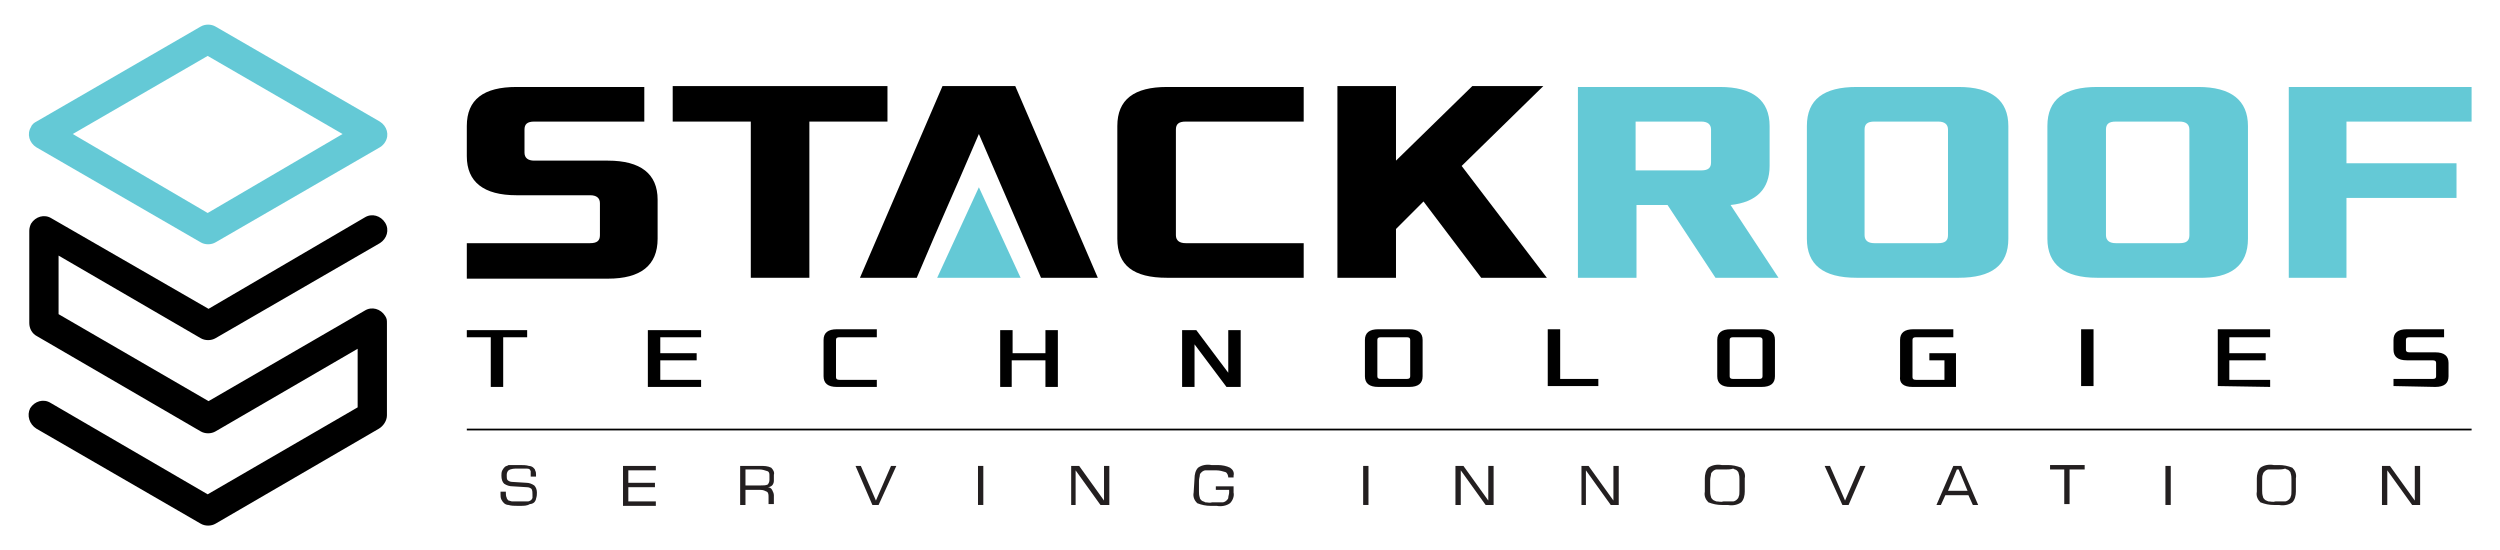 <?xml version="1.0" encoding="utf-8"?>
<!-- Generator: Adobe Illustrator 26.0.0, SVG Export Plug-In . SVG Version: 6.00 Build 0)  -->
<svg version="1.1" id="Layer_1" xmlns="http://www.w3.org/2000/svg" xmlns:xlink="http://www.w3.org/1999/xlink" x="0px" y="0px"
	 viewBox="0 0 281.7 62" style="enable-background:new 0 0 281.7 62;" xml:space="preserve">
<style type="text/css">
	.st0{fill:#64C9D6;}
	.st1{fill-rule:evenodd;clip-rule:evenodd;fill:#64C9D6;}
	.st2{fill:#231F20;}
</style>
<polygon points="150.7,31.3 150.7,9.7 157.3,9.7 157.3,18.1 165.9,9.7 173.9,9.7 164.7,18.7 174.3,31.3 166.9,31.3 160.4,22.7 
	157.3,25.8 157.3,31.3 "/>
<path d="M125.9,26.9V14.2c0-3,1.9-4.4,5.6-4.4h15.4v3.9h-13.3c-0.8,0-1.1,0.3-1.1,0.9v11.9c0,0.6,0.4,0.9,1.1,0.9h13.3v3.9h-15.4
	C127.7,31.3,125.9,29.9,125.9,26.9z"/>
<path d="M96.9,31.3l9.3-21.6h8.2l9.3,21.6h-6.4c-3.2-7.4-3.5-8.1-7-16.2c-3.6,8.4-3.7,8.4-7,16.2H96.9z"/>
<polygon points="75.8,13.7 75.8,9.7 100,9.7 100,13.7 91.2,13.7 91.2,31.3 84.6,31.3 84.6,13.7 "/>
<path d="M52.6,31.3v-3.9h13.9c0.8,0,1.1-0.3,1.1-0.9v-3.6c0-0.6-0.4-0.9-1.1-0.9h-8.3c-3.7,0-5.6-1.5-5.6-4.4v-3.4
	c0-3,1.9-4.4,5.6-4.4h14.4v3.9H60.2c-0.8,0-1.1,0.3-1.1,0.9v2.6c0,0.6,0.4,0.9,1.1,0.9h8.3c3.7,0,5.6,1.5,5.6,4.4v4.4
	c0,3-1.9,4.5-5.6,4.5H52.6z"/>
<path d="M52.6,38v-0.8h6.8V38h-2.7v5.6h-1.4V38H52.6z M73,43.6v-6.4h6V38h-4.6v1.8h4.1v0.8h-4.1v2.2h4.6v0.8L73,43.6z M92.8,42.4
	v-4.1c0-0.8,0.5-1.2,1.5-1.2h4.5V38h-4.2c-0.3,0-0.4,0.1-0.4,0.3v4.2c0,0.2,0.1,0.3,0.4,0.3h4.2v0.8h-4.5
	C93.3,43.6,92.8,43.2,92.8,42.4L92.8,42.4z M112.7,43.6v-6.4h1.4v2.6h3.7v-2.6h1.4v6.4h-1.4v-3H114v3H112.7z M133.2,43.6v-6.4h1.6
	l3.6,4.8v-4.8h1.4v6.4h-1.6l-3.6-4.8v4.8H133.2z M153.8,42.4v-4.1c0-0.8,0.5-1.2,1.5-1.2h3.5c1,0,1.5,0.4,1.5,1.2v4.1
	c0,0.8-0.5,1.2-1.5,1.2h-3.5C154.3,43.6,153.8,43.2,153.8,42.4z M155.2,42.4c0,0.2,0.1,0.3,0.4,0.3h2.9c0.3,0,0.4-0.1,0.4-0.3v-4.1
	c0-0.2-0.1-0.3-0.4-0.3h-2.9c-0.3,0-0.4,0.1-0.4,0.3V42.4z M174.4,43.5v-6.4h1.4v5.6h4.3v0.8L174.4,43.5z M193.5,42.4v-4.1
	c0-0.8,0.5-1.2,1.5-1.2h3.5c1,0,1.5,0.4,1.5,1.2v4.1c0,0.8-0.5,1.2-1.5,1.2H195C194,43.6,193.5,43.2,193.5,42.4L193.5,42.4z
	 M194.9,42.4c0,0.2,0.1,0.3,0.4,0.3h2.9c0.3,0,0.4-0.1,0.4-0.3v-4.1c0-0.2-0.1-0.3-0.4-0.3h-2.9c-0.3,0-0.4,0.1-0.4,0.3V42.4z
	 M214.1,42.4v-4.1c0-0.8,0.5-1.2,1.5-1.2h4.5V38h-4.2c-0.3,0-0.4,0.1-0.4,0.3v4.2c0,0.2,0.1,0.3,0.4,0.3h3.2v-2.2h-1.7v-0.8h3v3.8
	h-4.9C214.5,43.6,214,43.2,214.1,42.4L214.1,42.4z M234.5,43.5v-6.4h1.4v6.4L234.5,43.5z M249.9,43.5v-6.4h5.9V38h-4.6v1.8h4.1v0.8
	h-4.1v2.2h4.6v0.8L249.9,43.5z M269.7,43.5v-0.8h4.4c0.3,0,0.4-0.1,0.4-0.3v-1.5c0-0.2-0.1-0.3-0.4-0.3h-2.9c-1,0-1.5-0.4-1.5-1.2
	v-1.1c0-0.8,0.5-1.2,1.5-1.2h4.2V38h-3.9c-0.3,0-0.4,0.1-0.4,0.3v1.1c0,0.2,0.1,0.3,0.4,0.3h2.9c1,0,1.5,0.4,1.5,1.2v1.5
	c0,0.8-0.5,1.2-1.5,1.2L269.7,43.5z"/>
<path class="st0" d="M177.8,31.3V9.8h16c3.7,0,5.6,1.5,5.6,4.4v4.5c0,2.6-1.5,4.1-4.4,4.4l5.4,8.2h-7.1l-5.4-8.2h-3.5v8.2H177.8z
	 M184.3,19.2h7.4c0.8,0,1.1-0.3,1.1-0.9v-3.7c0-0.6-0.4-0.9-1.1-0.9h-7.4L184.3,19.2z M203.6,26.9V14.2c0-3,1.9-4.4,5.6-4.4h11.5
	c3.7,0,5.6,1.5,5.6,4.4v12.7c0,3-1.9,4.4-5.6,4.4h-11.5C205.4,31.3,203.6,29.8,203.6,26.9z M210.1,26.5c0,0.6,0.4,0.9,1.1,0.9h7.2
	c0.8,0,1.1-0.3,1.1-0.9V14.6c0-0.6-0.4-0.9-1.1-0.9h-7.2c-0.8,0-1.1,0.3-1.1,0.9V26.5z M230.7,26.9V14.2c0-3,1.9-4.4,5.6-4.4h11.4
	c3.7,0,5.6,1.5,5.6,4.4v12.7c0,3-1.9,4.5-5.6,4.4h-11.4C232.6,31.3,230.7,29.8,230.7,26.9L230.7,26.9z M237.3,26.5
	c0,0.6,0.4,0.9,1.1,0.9h7.2c0.8,0,1.1-0.3,1.1-0.9V14.6c0-0.6-0.4-0.9-1.1-0.9h-7.2c-0.8,0-1.1,0.3-1.1,0.9V26.5z M257.9,31.3V9.8
	h20.6v3.9h-14.1v4.7h12.4v3.9h-12.4v9L257.9,31.3z"/>
<polygon class="st1" points="110.3,21.1 115,31.3 105.6,31.3 "/>
<path class="st0" d="M24.3,3l18.5,10.7c0.8,0.5,1.1,1.5,0.6,2.3c-0.1,0.2-0.4,0.5-0.6,0.6L24.3,27.3c-0.5,0.3-1.2,0.3-1.7,0
	L4.1,16.6c-0.8-0.5-1.1-1.5-0.6-2.3c0,0,0,0,0,0c0.1-0.3,0.4-0.5,0.6-0.6L22.6,3C23.1,2.7,23.8,2.7,24.3,3z M38.6,15.1L23.4,6.3
	L8.2,15.1L23.4,24L38.6,15.1z"/>
<path d="M41.1,24.5c0.8-0.5,1.8-0.2,2.3,0.6c0.5,0.8,0.2,1.8-0.6,2.3L24.3,38.1c-0.5,0.3-1.2,0.3-1.7,0l-16-9.3v6.6l16.9,9.8
	L41.1,35c0.8-0.5,1.8-0.2,2.3,0.6c0,0,0,0,0,0c0.2,0.3,0.2,0.5,0.2,0.8l0,0v10.4c0,0.6-0.4,1.2-0.9,1.5L24.3,59
	c-0.5,0.3-1.2,0.3-1.7,0L4.1,48.3C3.3,47.8,3,46.8,3.4,46c0.5-0.8,1.5-1.1,2.3-0.6l17.7,10.3l16.9-9.8v-6.6l-16,9.3
	c-0.5,0.3-1.2,0.3-1.7,0L4.2,37.9c-0.6-0.3-0.9-0.9-0.9-1.5V26l0,0c0-0.3,0.1-0.6,0.2-0.8c0.5-0.8,1.5-1.1,2.3-0.6c0,0,0,0,0,0
	l17.7,10.2L41.1,24.5z"/>
<rect x="52.6" y="48.3" width="225.9" height="0.2"/>
<path class="st2" d="M56.4,55.4H57v0.1c0,0.2,0,0.4,0.1,0.6c0,0.1,0.1,0.2,0.2,0.3c0.1,0,0.3,0.1,0.4,0.1c0.2,0,0.5,0,1.1,0
	c0.2,0,0.5,0,0.7,0c0.1,0,0.3-0.1,0.4-0.2c0-0.1,0.1-0.1,0.1-0.2c0-0.1,0-0.3,0-0.4c0-0.2,0-0.4-0.1-0.6c-0.1-0.1-0.3-0.2-0.5-0.2
	l-1.6-0.1c-0.4,0-0.7-0.1-1-0.3c-0.2-0.2-0.3-0.5-0.3-0.9c0-0.2,0-0.4,0.1-0.6c0.1-0.2,0.2-0.3,0.3-0.4c0.1-0.1,0.3-0.1,0.4-0.2
	c0.3,0,0.7,0,1,0h0.2c0.4,0,0.8,0,1.1,0.1c0.2,0,0.4,0.1,0.5,0.2c0.1,0.1,0.2,0.2,0.2,0.3c0.1,0.2,0.1,0.3,0.1,0.5c0,0,0,0.1,0,0.1
	v0.1h-0.6v-0.2c0-0.1,0-0.2,0-0.4c0-0.1-0.1-0.1-0.1-0.2c-0.1-0.1-0.3-0.1-0.4-0.1c-0.2,0-0.5,0-1,0c-0.3,0-0.7,0-1,0.2
	c-0.2,0.2-0.2,0.4-0.2,0.6c0,0.2,0,0.4,0.1,0.5c0.1,0.1,0.3,0.2,0.5,0.2l1.6,0.1c0.3,0,0.6,0.1,0.9,0.3c0.2,0.2,0.3,0.5,0.3,0.8
	c0,0.2,0,0.4-0.1,0.7c0,0.1-0.1,0.3-0.2,0.4c-0.1,0.1-0.3,0.2-0.5,0.2C59.4,57,59,57,58.6,57h-0.3c-0.3,0-0.7,0-1-0.1
	c-0.2,0-0.4-0.1-0.5-0.2c-0.1-0.1-0.2-0.2-0.3-0.4c-0.1-0.2-0.1-0.4-0.1-0.6L56.4,55.4z"/>
<path class="st2" d="M70.2,56.9v-4.4h3.7v0.5h-3.1v1.4h3v0.5h-3v1.6h3.1v0.5H70.2z"/>
<path class="st2" d="M83.4,56.9v-4.4h2.3c0.4,0,0.8,0,1.2,0.2c0.2,0.2,0.4,0.5,0.3,0.8v0.7c0,0.2-0.1,0.4-0.2,0.5
	c-0.1,0.1-0.3,0.2-0.5,0.2c0.2,0,0.4,0.1,0.5,0.3c0.1,0.2,0.2,0.4,0.2,0.6v1h-0.6V56c0-0.2,0-0.5-0.2-0.6c-0.2-0.1-0.4-0.2-0.7-0.2
	H84v1.7L83.4,56.9z M85.6,52.9H84v1.8h1.7c0.3,0,0.6,0,0.8-0.1c0.1-0.1,0.2-0.3,0.2-0.5v-0.5c0-0.2,0-0.4-0.2-0.5
	C86.2,53,85.9,52.9,85.6,52.9z"/>
<path class="st2" d="M96.4,52.5H97l1.7,3.9l1.7-3.9h0.6L99,56.9h-0.7L96.4,52.5z"/>
<path class="st2" d="M110.2,56.9v-4.4h0.6v4.4H110.2z"/>
<path class="st2" d="M120.7,56.9v-4.4h0.9l2.8,3.9v-3.9h0.6v4.4H124l-2.8-3.9v3.9H120.7z"/>
<path class="st2" d="M134.6,53.9c0-0.4,0.1-0.9,0.4-1.2c0.4-0.3,1-0.4,1.5-0.3h0.7c0.5,0,1,0.1,1.4,0.3c0.3,0.2,0.5,0.5,0.4,0.9v0.2
	h-0.6v0c0-0.2-0.1-0.5-0.3-0.6c-0.3-0.1-0.7-0.2-1-0.2h-0.5c-0.3,0-0.5,0-0.8,0c-0.1,0-0.3,0.1-0.4,0.2c-0.1,0.1-0.2,0.2-0.2,0.3
	c0,0.2-0.1,0.4-0.1,0.7v1.2c0,0.2,0,0.4,0.1,0.7c0,0.1,0.1,0.2,0.2,0.3c0.1,0.1,0.3,0.1,0.4,0.2c0.3,0,0.5,0.1,0.8,0h0.5
	c0.2,0,0.5,0,0.7,0c0.1,0,0.3-0.1,0.4-0.2c0.1-0.1,0.2-0.2,0.2-0.3c0-0.2,0.1-0.4,0.1-0.6v-0.3H137v-0.4h2v0.7
	c0.1,0.4-0.1,0.9-0.4,1.2c-0.4,0.3-1,0.4-1.5,0.3h-0.7c-0.5,0-1-0.1-1.5-0.3c-0.3-0.3-0.5-0.7-0.4-1.2L134.6,53.9z"/>
<path class="st2" d="M153.6,56.9v-4.4h0.6v4.4H153.6z"/>
<path class="st2" d="M164,56.9v-4.4h0.9l2.8,3.9v-3.9h0.6v4.4h-0.9l-2.8-3.9v3.9H164z"/>
<path class="st2" d="M178.2,56.9v-4.4h0.8l2.8,3.9v-3.9h0.6v4.4h-0.9l-2.8-3.9v3.9H178.2z"/>
<path class="st2" d="M192.1,53.9c0-0.4,0.1-0.9,0.4-1.2c0.4-0.3,1-0.4,1.5-0.3h0.7c0.5,0,1,0.1,1.5,0.3c0.3,0.3,0.5,0.7,0.4,1.2v1.5
	c0,0.4-0.1,0.9-0.4,1.2c-0.4,0.3-1,0.4-1.5,0.3H194c-0.5,0-1-0.1-1.5-0.3c-0.3-0.3-0.5-0.7-0.4-1.2L192.1,53.9z M194.5,52.9h-0.3
	c-0.3,0-0.5,0-0.8,0c-0.1,0-0.3,0.1-0.4,0.2c-0.1,0.1-0.2,0.2-0.2,0.3c0,0.2-0.1,0.4-0.1,0.7v1.2c0,0.2,0,0.4,0.1,0.7
	c0,0.1,0.1,0.2,0.2,0.3c0.1,0.1,0.2,0.1,0.4,0.2c0.3,0,0.5,0.1,0.8,0h0.3c0.3,0,0.5,0,0.8,0c0.1,0,0.3-0.1,0.4-0.2
	c0.1-0.1,0.2-0.2,0.2-0.3c0.1-0.2,0.1-0.4,0.1-0.7V54c0-0.2,0-0.4-0.1-0.7c0-0.1-0.1-0.2-0.2-0.3c-0.1-0.1-0.3-0.1-0.4-0.2
	C195,52.9,194.7,52.9,194.5,52.9z"/>
<path class="st2" d="M205.6,52.5h0.6l1.7,3.9l1.7-3.9h0.6l-1.9,4.4h-0.7L205.6,52.5z"/>
<path class="st2" d="M218.2,56.9l1.9-4.4h0.9l1.9,4.4h-0.6l-0.5-1.1h-2.6l-0.5,1.1H218.2z M219.5,55.3h2.2l-1-2.4h-0.2L219.5,55.3z"
	/>
<path class="st2" d="M231,52.9v-0.5h3.9v0.5h-1.7v3.9h-0.6v-3.9H231z"/>
<path class="st2" d="M244,56.9v-4.4h0.6v4.4H244z"/>
<path class="st2" d="M254.3,53.9c0-0.4,0.1-0.9,0.4-1.2c0.4-0.3,1-0.4,1.5-0.3h0.6c0.5,0,1,0.1,1.5,0.3c0.3,0.3,0.5,0.7,0.4,1.2v1.5
	c0,0.4-0.1,0.9-0.4,1.2c-0.4,0.3-1,0.4-1.5,0.3h-0.6c-0.5,0-1-0.1-1.5-0.3c-0.3-0.3-0.5-0.7-0.4-1.2L254.3,53.9z M256.7,52.9h-0.3
	c-0.3,0-0.5,0-0.8,0c-0.1,0-0.3,0.1-0.4,0.2c-0.1,0.1-0.2,0.2-0.2,0.3c-0.1,0.2-0.1,0.4-0.1,0.7v1.2c0,0.2,0,0.4,0.1,0.7
	c0,0.1,0.1,0.2,0.2,0.3c0.1,0.1,0.2,0.1,0.4,0.2c0.3,0,0.5,0.1,0.8,0h0.3c0.3,0,0.5,0,0.8,0c0.1,0,0.3-0.1,0.4-0.2
	c0.1-0.1,0.2-0.2,0.2-0.3c0.1-0.2,0.1-0.4,0.1-0.7V54c0-0.2,0-0.4-0.1-0.7c0-0.1-0.1-0.2-0.2-0.3c-0.1-0.1-0.3-0.1-0.4-0.2
	C257.2,52.9,256.9,52.9,256.7,52.9z"/>
<path class="st2" d="M268.4,56.9v-4.4h0.9l2.8,3.9v-3.9h0.6v4.4h-0.9l-2.8-3.9v3.9H268.4z"/>
</svg>
